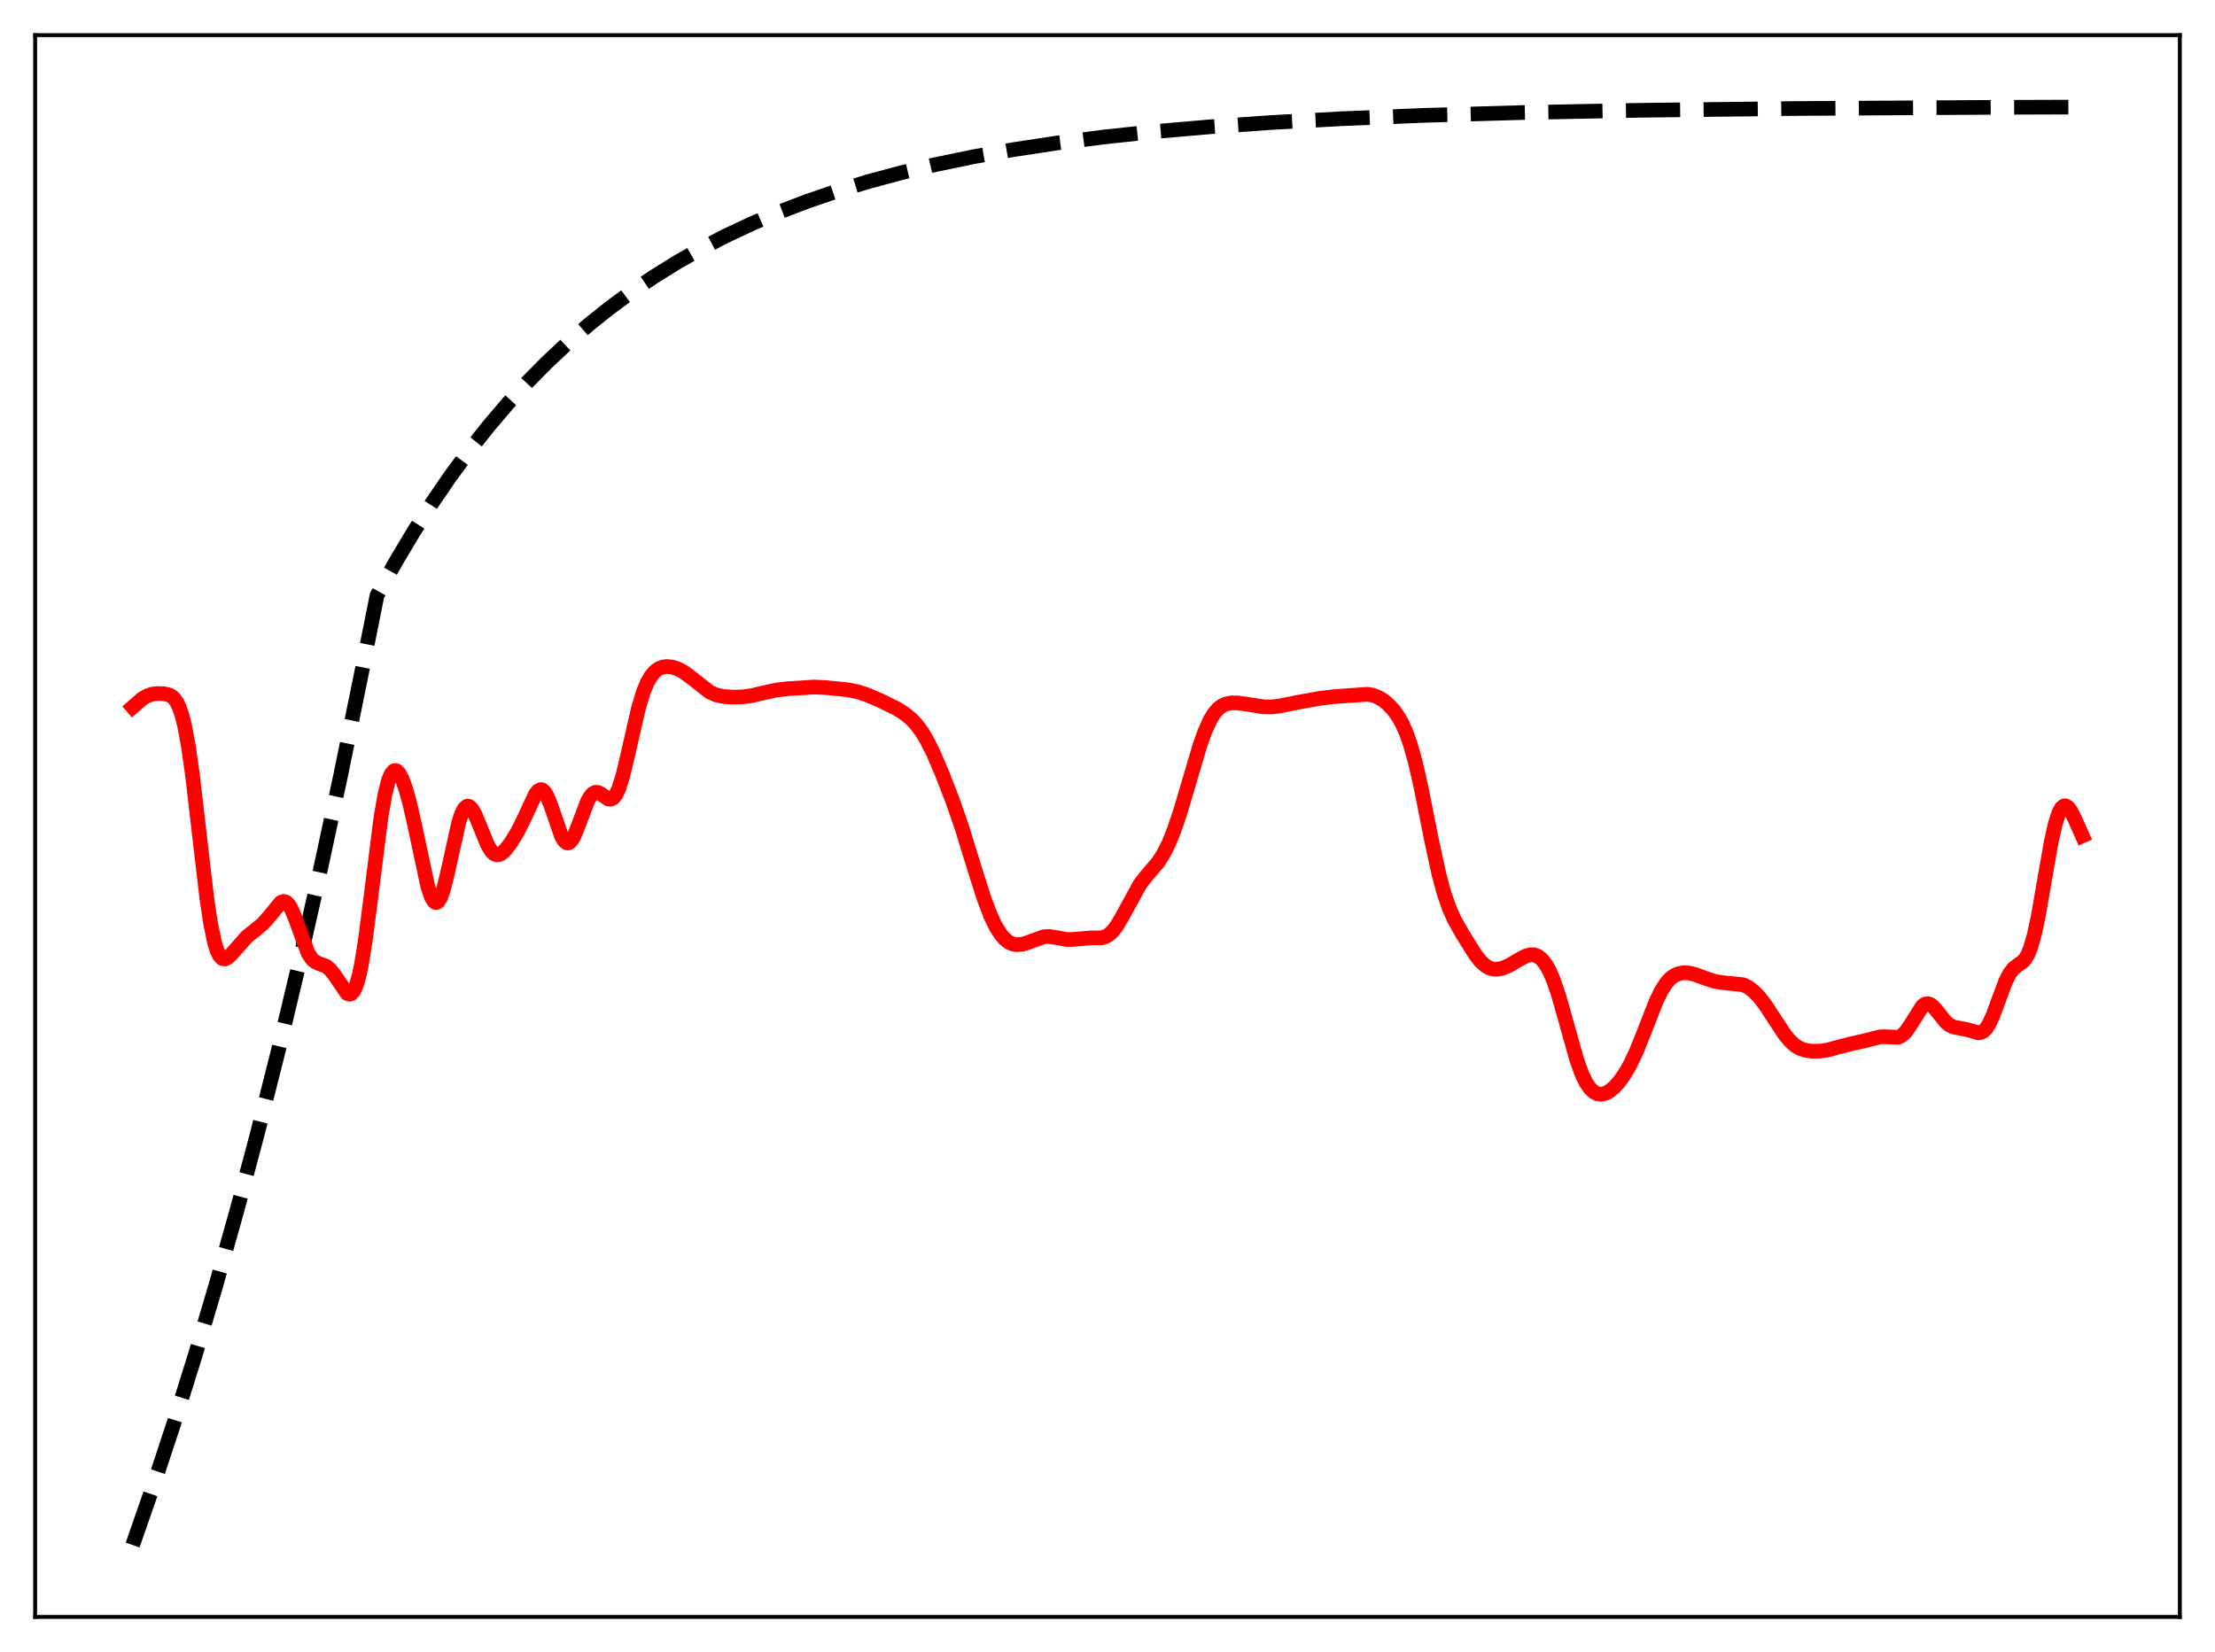 <?xml version="1.0" encoding="utf-8" standalone="no"?>
<!DOCTYPE svg PUBLIC "-//W3C//DTD SVG 1.1//EN"
  "http://www.w3.org/Graphics/SVG/1.1/DTD/svg11.dtd">
<svg xmlns:xlink="http://www.w3.org/1999/xlink" width="453.6pt" height="338.4pt" viewBox="0 0 453.6 338.4" xmlns="http://www.w3.org/2000/svg" version="1.1">
 <defs>
  <style type="text/css">*{stroke-linejoin: round; stroke-linecap: butt}</style>
 </defs>
 <g id="figure_1">
  <g id="patch_1">
   <path d="M 0 338.4 
L 453.6 338.4 
L 453.6 0 
L 0 0 
z
" style="fill: #ffffff"/>
  </g>
  <g id="axes_1">
   <g id="patch_2">
    <path d="M 7.2 331.2 
L 446.4 331.2 
L 446.4 7.2 
L 7.2 7.2 
z
" style="fill: #ffffff"/>
   </g>
   <g id="matplotlib.axis_1"/>
   <g id="matplotlib.axis_2"/>
   <g id="line2d_1">
    <path d="M 27.164 316.473 
L 31.423 304.234 
L 35.681 291.321 
L 39.94 277.698 
L 44.199 263.325 
L 48.458 248.161 
L 52.717 232.164 
L 56.976 215.285 
L 61.235 197.479 
L 65.494 178.692 
L 69.753 158.872 
L 74.012 137.961 
L 77.206 121.975 
L 80.932 115.265 
L 84.659 109.004 
L 88.385 103.163 
L 92.112 97.712 
L 96.105 92.277 
L 100.097 87.231 
L 104.09 82.546 
L 108.083 78.196 
L 112.076 74.158 
L 116.335 70.168 
L 120.593 66.482 
L 124.852 63.077 
L 129.377 59.743 
L 133.903 56.678 
L 138.694 53.702 
L 143.485 50.98 
L 148.543 48.358 
L 153.866 45.852 
L 159.456 43.474 
L 165.312 41.235 
L 171.434 39.141 
L 177.823 37.195 
L 184.477 35.4 
L 191.664 33.695 
L 199.383 32.101 
L 207.635 30.632 
L 216.419 29.297 
L 226.001 28.069 
L 236.383 26.964 
L 247.828 25.969 
L 260.605 25.082 
L 275.245 24.294 
L 292.015 23.619 
L 311.978 23.048 
L 336.201 22.586 
L 367.078 22.232 
L 408.602 21.987 
L 426.436 21.927 
L 426.436 21.927 
" clip-path="url(#pd2ebc770fa)" style="fill: none; stroke-dasharray: 11.1,4.8; stroke-dashoffset: 0; stroke: #000000; stroke-width: 3"/>
   </g>
   <g id="line2d_2">
    <path d="M 27.164 144.838 
L 29.027 143.208 
L 30.092 142.557 
L 31.156 142.191 
L 32.221 142.056 
L 33.552 142.097 
L 34.617 142.342 
L 35.149 142.624 
L 35.681 143.096 
L 36.214 143.845 
L 36.746 144.965 
L 37.279 146.553 
L 37.811 148.689 
L 38.609 153.022 
L 39.408 158.679 
L 40.739 170.153 
L 42.336 183.843 
L 43.135 189.194 
L 43.933 193.046 
L 44.465 194.753 
L 44.998 195.825 
L 45.53 196.349 
L 46.063 196.433 
L 46.595 196.189 
L 47.393 195.437 
L 50.588 191.836 
L 52.185 190.57 
L 53.782 189.259 
L 54.847 188.081 
L 57.508 184.847 
L 58.041 184.645 
L 58.573 184.77 
L 59.105 185.263 
L 59.638 186.128 
L 60.436 188.02 
L 63.098 195.245 
L 63.897 196.456 
L 64.429 196.941 
L 65.228 197.333 
L 66.825 197.931 
L 67.623 198.596 
L 68.422 199.616 
L 71.084 203.487 
L 71.616 203.659 
L 71.882 203.581 
L 72.415 203.029 
L 72.947 201.878 
L 73.479 200.07 
L 74.012 197.585 
L 74.81 192.663 
L 75.875 184.419 
L 78.004 167.476 
L 78.803 162.835 
L 79.601 159.698 
L 80.134 158.467 
L 80.666 157.883 
L 80.932 157.814 
L 81.199 157.883 
L 81.731 158.395 
L 82.263 159.352 
L 83.062 161.494 
L 83.86 164.352 
L 84.925 169.038 
L 87.587 181.507 
L 88.385 183.859 
L 88.918 184.69 
L 89.184 184.856 
L 89.45 184.848 
L 89.716 184.667 
L 90.249 183.793 
L 90.781 182.295 
L 91.58 179.129 
L 93.975 168.344 
L 94.508 166.748 
L 95.04 165.68 
L 95.572 165.168 
L 95.839 165.116 
L 96.105 165.193 
L 96.637 165.699 
L 97.169 166.598 
L 97.968 168.444 
L 99.831 173.038 
L 100.63 174.354 
L 101.162 174.876 
L 101.695 175.104 
L 102.227 175.058 
L 102.759 174.776 
L 103.558 174.015 
L 104.623 172.606 
L 105.953 170.444 
L 107.284 167.764 
L 109.68 162.612 
L 110.212 161.975 
L 110.745 161.732 
L 111.011 161.779 
L 111.543 162.225 
L 112.076 163.123 
L 112.874 165.161 
L 115.004 171.339 
L 115.536 172.232 
L 116.068 172.651 
L 116.335 172.671 
L 116.601 172.566 
L 117.133 172 
L 117.665 171.021 
L 118.464 169.016 
L 120.327 164.113 
L 120.86 163.173 
L 121.392 162.563 
L 121.924 162.29 
L 122.457 162.32 
L 122.989 162.583 
L 124.586 163.664 
L 125.119 163.706 
L 125.651 163.405 
L 126.183 162.69 
L 126.716 161.532 
L 127.514 159.012 
L 128.579 154.568 
L 130.708 145.2 
L 131.773 141.677 
L 132.572 139.755 
L 133.37 138.391 
L 134.169 137.484 
L 134.967 136.926 
L 135.766 136.628 
L 136.564 136.526 
L 137.629 136.627 
L 138.694 136.956 
L 139.759 137.492 
L 141.089 138.422 
L 145.348 141.768 
L 146.679 142.341 
L 148.01 142.646 
L 149.873 142.802 
L 152.003 142.755 
L 153.866 142.509 
L 156.262 141.949 
L 158.924 141.354 
L 161.319 141.072 
L 166.643 140.728 
L 169.039 140.826 
L 173.564 141.292 
L 175.693 141.713 
L 177.556 142.326 
L 180.484 143.593 
L 183.679 145.162 
L 185.276 146.18 
L 186.607 147.281 
L 187.671 148.411 
L 188.736 149.836 
L 189.801 151.598 
L 191.132 154.259 
L 192.995 158.607 
L 195.124 164.115 
L 196.988 169.513 
L 199.383 177.3 
L 201.513 184.027 
L 202.844 187.529 
L 203.908 189.761 
L 204.973 191.443 
L 205.772 192.35 
L 206.57 192.976 
L 207.369 193.35 
L 208.167 193.505 
L 209.232 193.435 
L 210.297 193.13 
L 213.757 191.881 
L 214.822 191.824 
L 216.153 192.022 
L 218.548 192.453 
L 219.879 192.417 
L 223.34 192.11 
L 225.469 192.104 
L 226.268 191.907 
L 227.066 191.474 
L 227.865 190.748 
L 228.663 189.713 
L 229.728 187.919 
L 233.455 181.107 
L 234.785 179.41 
L 237.181 176.592 
L 238.246 174.932 
L 239.311 172.819 
L 240.375 170.213 
L 241.706 166.303 
L 243.569 159.979 
L 245.699 152.781 
L 246.764 149.785 
L 247.828 147.441 
L 248.627 146.141 
L 249.425 145.207 
L 250.224 144.585 
L 251.023 144.208 
L 252.087 143.98 
L 253.418 143.973 
L 255.281 144.232 
L 258.742 144.783 
L 260.339 144.803 
L 262.202 144.587 
L 265.929 143.827 
L 270.454 143.018 
L 273.382 142.682 
L 280.036 142.205 
L 281.101 142.392 
L 282.166 142.788 
L 283.231 143.414 
L 284.295 144.281 
L 285.36 145.425 
L 286.425 146.932 
L 287.223 148.391 
L 288.022 150.222 
L 288.82 152.5 
L 289.885 156.314 
L 290.95 160.977 
L 293.079 171.689 
L 294.676 179.109 
L 295.741 183.047 
L 296.806 186.09 
L 297.871 188.432 
L 299.468 191.284 
L 302.129 195.545 
L 303.194 196.899 
L 304.259 197.861 
L 305.057 198.301 
L 305.856 198.514 
L 306.655 198.533 
L 307.719 198.316 
L 309.05 197.754 
L 311.18 196.497 
L 312.511 195.808 
L 313.309 195.581 
L 314.108 195.577 
L 314.906 195.856 
L 315.705 196.47 
L 316.503 197.463 
L 317.302 198.869 
L 318.1 200.71 
L 319.165 203.818 
L 320.496 208.508 
L 322.892 217.079 
L 323.956 220.013 
L 324.755 221.674 
L 325.553 222.872 
L 326.352 223.647 
L 327.151 224.052 
L 327.949 224.141 
L 328.748 223.96 
L 329.546 223.543 
L 330.611 222.667 
L 331.676 221.463 
L 332.74 219.945 
L 333.805 218.098 
L 335.136 215.296 
L 336.733 211.3 
L 339.129 205.155 
L 340.193 202.959 
L 341.258 201.309 
L 342.057 200.435 
L 342.855 199.836 
L 343.654 199.468 
L 344.719 199.256 
L 345.783 199.292 
L 347.114 199.594 
L 349.244 200.387 
L 351.107 201.002 
L 352.704 201.268 
L 356.963 201.705 
L 358.028 202.217 
L 359.092 203.017 
L 360.157 204.102 
L 361.488 205.814 
L 363.351 208.66 
L 365.481 211.895 
L 366.545 213.192 
L 367.61 214.156 
L 368.675 214.784 
L 369.74 215.138 
L 371.071 215.322 
L 372.668 215.31 
L 374.265 215.082 
L 376.394 214.497 
L 378.79 213.875 
L 382.516 213.027 
L 384.912 212.397 
L 385.977 212.353 
L 388.639 212.481 
L 389.437 212.123 
L 390.236 211.38 
L 391.034 210.256 
L 393.696 206.057 
L 394.228 205.682 
L 394.761 205.577 
L 395.293 205.741 
L 395.825 206.138 
L 396.624 207.045 
L 398.487 209.359 
L 399.286 210.002 
L 400.084 210.368 
L 401.149 210.575 
L 402.746 210.867 
L 405.142 211.564 
L 405.674 211.481 
L 406.207 211.191 
L 406.739 210.653 
L 407.271 209.849 
L 408.07 208.168 
L 409.401 204.539 
L 410.732 201.006 
L 411.53 199.435 
L 412.329 198.395 
L 413.127 197.761 
L 414.192 197.023 
L 414.724 196.434 
L 415.257 195.545 
L 415.789 194.265 
L 416.588 191.509 
L 417.386 187.775 
L 418.717 180.112 
L 420.048 172.505 
L 420.847 168.897 
L 421.645 166.42 
L 422.177 165.466 
L 422.71 165.061 
L 422.976 165.051 
L 423.508 165.372 
L 424.041 166.074 
L 424.839 167.619 
L 426.436 171.211 
L 426.436 171.211 
" clip-path="url(#pd2ebc770fa)" style="fill: none; stroke: #ff0000; stroke-width: 3; stroke-linecap: square"/>
   </g>
   <g id="patch_3">
    <path d="M 7.2 331.2 
L 7.2 7.2 
" style="fill: none; stroke: #000000; stroke-width: 0.8; stroke-linejoin: miter; stroke-linecap: square"/>
   </g>
   <g id="patch_4">
    <path d="M 446.4 331.2 
L 446.4 7.2 
" style="fill: none; stroke: #000000; stroke-width: 0.8; stroke-linejoin: miter; stroke-linecap: square"/>
   </g>
   <g id="patch_5">
    <path d="M 7.2 331.2 
L 446.4 331.2 
" style="fill: none; stroke: #000000; stroke-width: 0.8; stroke-linejoin: miter; stroke-linecap: square"/>
   </g>
   <g id="patch_6">
    <path d="M 7.2 7.2 
L 446.4 7.2 
" style="fill: none; stroke: #000000; stroke-width: 0.8; stroke-linejoin: miter; stroke-linecap: square"/>
   </g>
  </g>
 </g>
 <defs>
  <clipPath id="pd2ebc770fa">
   <rect x="7.2" y="7.2" width="439.2" height="324"/>
  </clipPath>
 </defs>
</svg>
